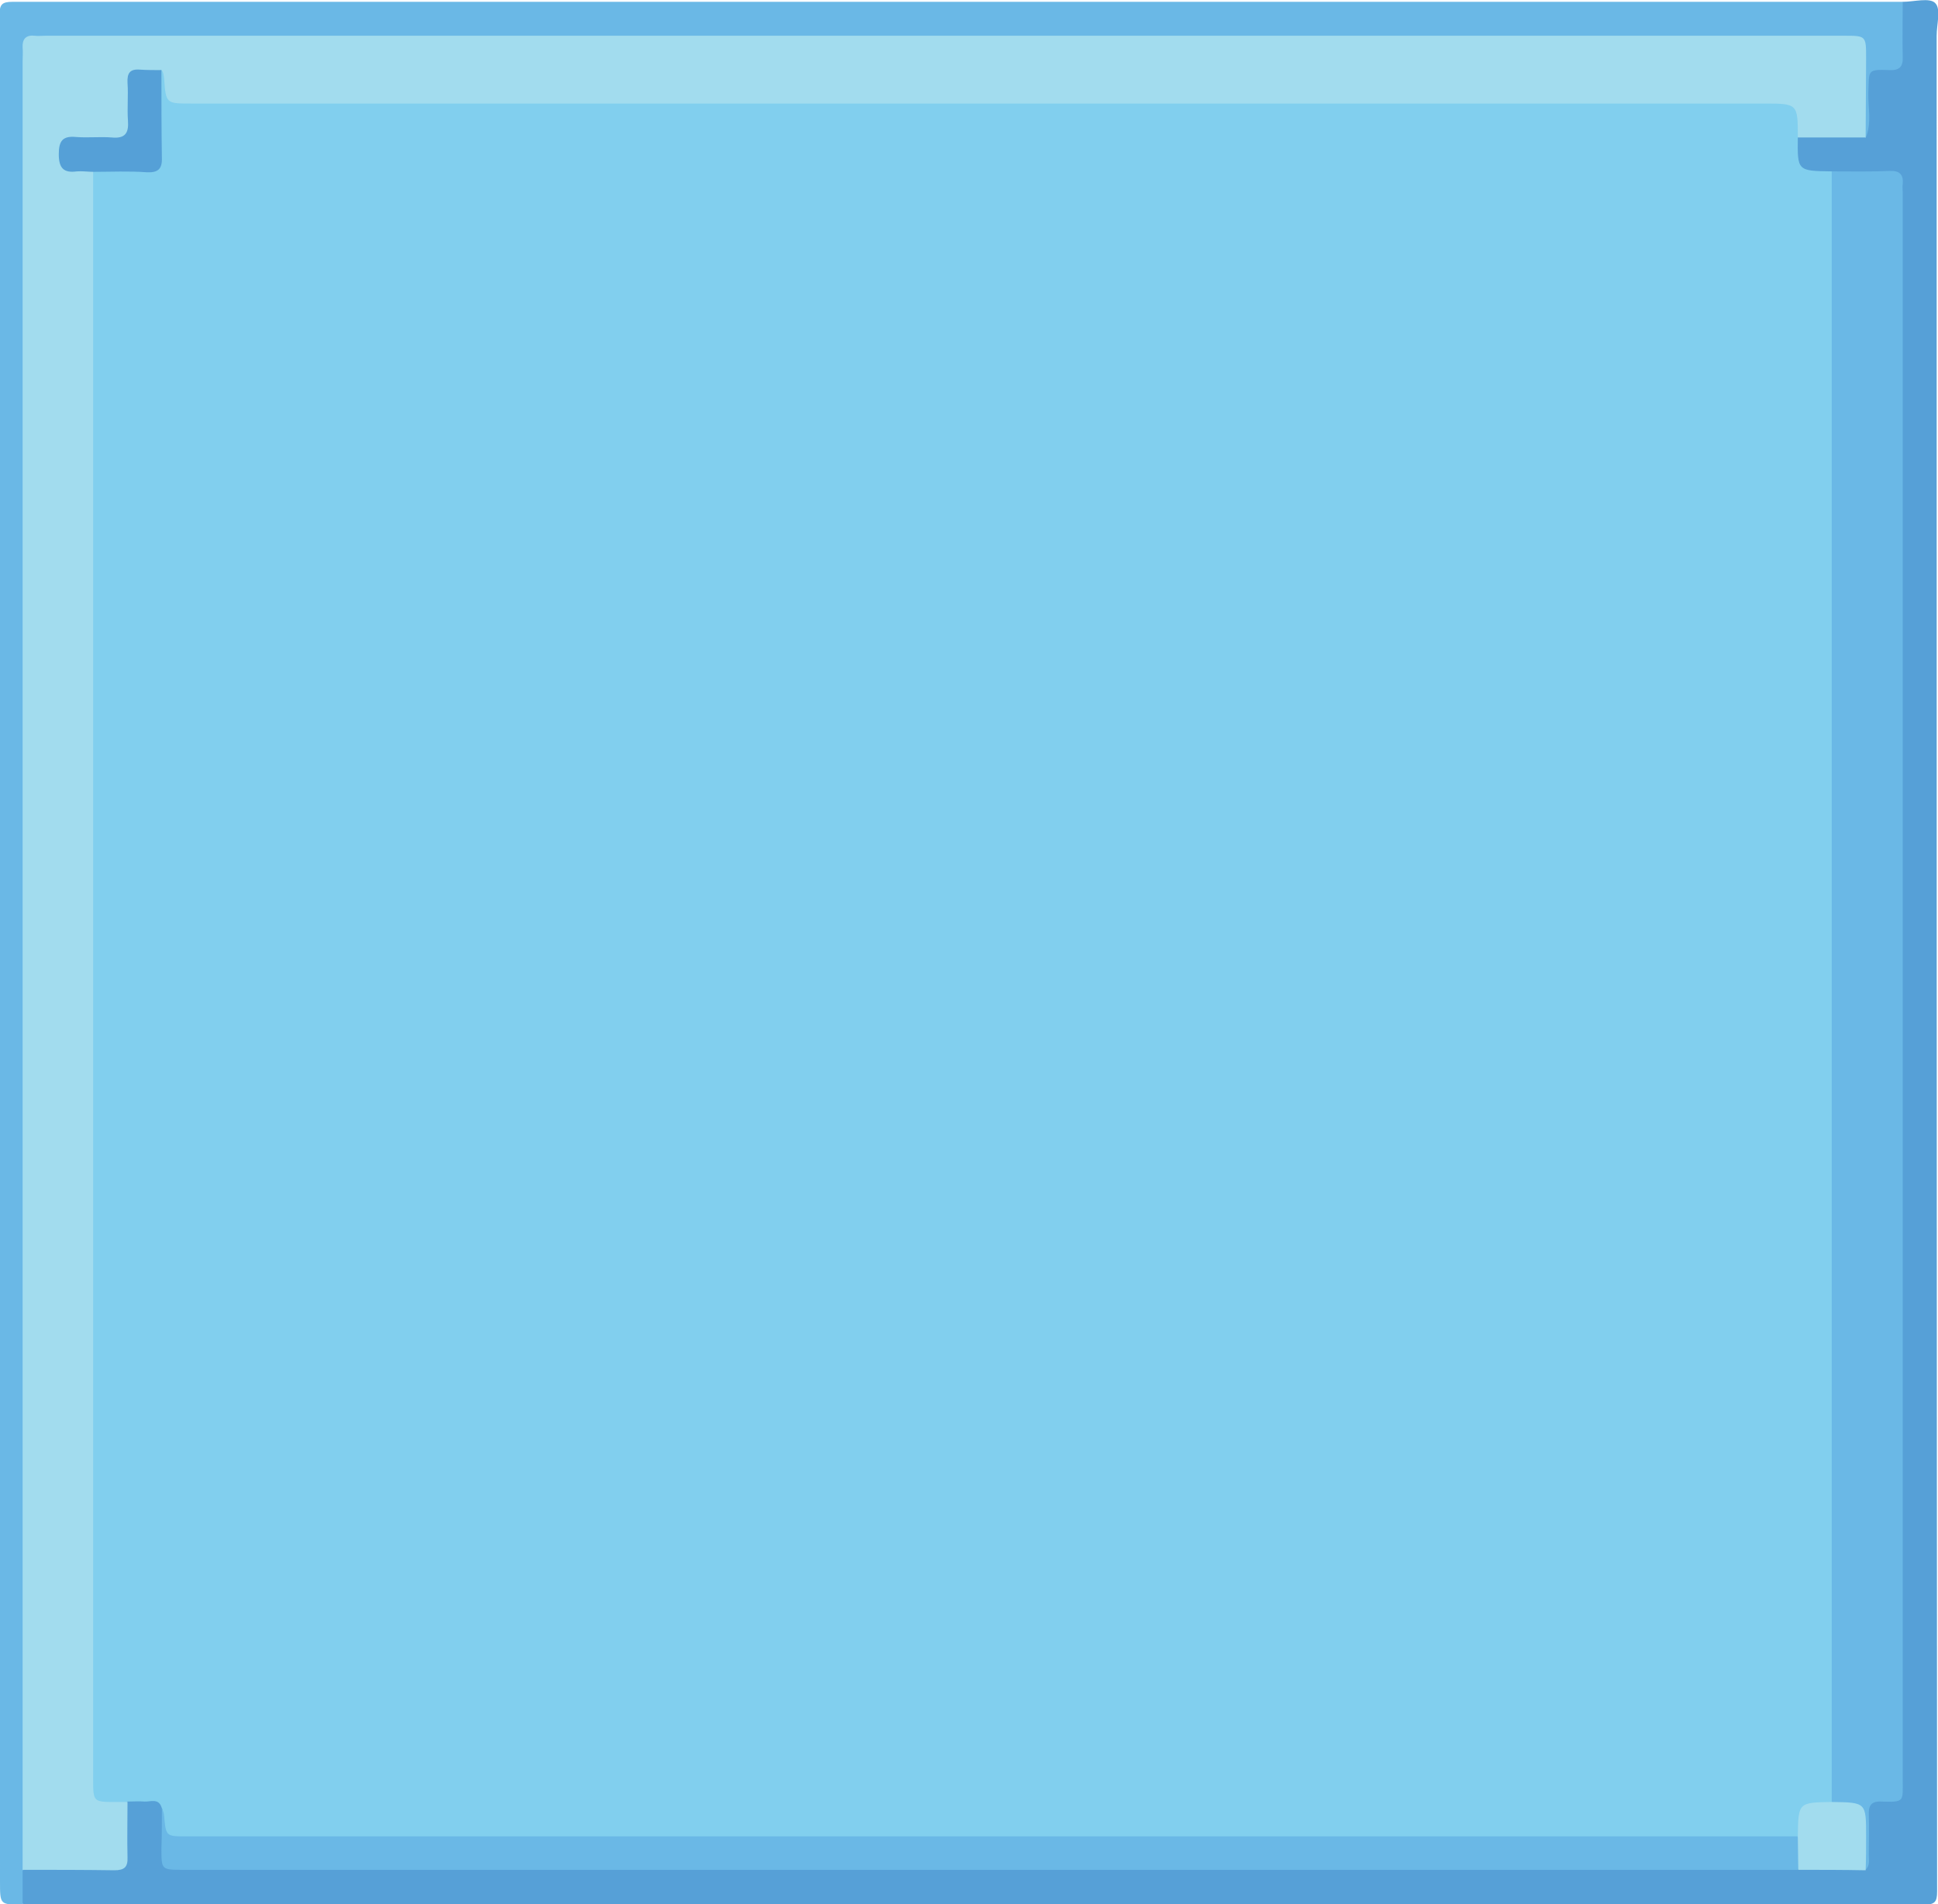<?xml version="1.0" encoding="utf-8"?>
<!-- Generator: Adobe Illustrator 19.0.0, SVG Export Plug-In . SVG Version: 6.00 Build 0)  -->
<svg version="1.1" id="Layer_1" xmlns="http://www.w3.org/2000/svg" xmlns:xlink="http://www.w3.org/1999/xlink" x="0px" y="0px"
	 viewBox="0 0 428.6 421.1" style="enable-background:new 0 0 428.6 421.1;" xml:space="preserve">
<style type="text/css">
	.st0{fill:#56A0D7;}
	.st1{fill:#6AB8E6;}
	.st2{fill:#81CFEE;}
	.st3{fill:#A2DCEE;}
	.st4{fill:#55A0D7;}
</style>
<g id="XMLID_15_">
	<path id="XMLID_45_" class="st0" d="M420.8,0.4c2.5,0,6-1,7.2,0.3c1.3,1.3,0.3,4.7,0.3,7.2c0,136.8,0,273.6,0.1,410.4
		c0,2.3-0.5,2.9-2.9,2.9c-140.1-0.1-280.3-0.1-420.4-0.1c-2-2.4-1.7-5-0.5-7.7c1.2-1.2,2.8-1.2,4.4-1.2c4.6-0.1,9.1,0,13.7,0
		c3.6-0.1,4.1-0.6,4.2-4.1c0.1-2.1,0-4.1,0.1-6.2c0-1.4,0.2-2.7,1.2-3.8c4-1.7,6.8-1.2,8.6,1.5c0.1,3.1,0.2,6.2,0.5,9.4
		c0.2,2.2,1.3,3.2,3.4,3.2c1.7,0,3.3,0,5,0c114.9,0,229.8,0,344.8,0c2.3,0,4.6-0.1,6.9,0.2c3.3-0.2,6.7-0.1,10-0.2
		c1.3,0,2.7,0.1,3.8-1c1.5-2.9,1.3-6.1,1.3-9.2c0-3.7,0.3-4.2,3.9-4.7c2.1-0.3,3.1-1.4,3.1-3.5c0-1.3,0-2.5,0-3.8
		c0-114.4,0-228.8,0-343.2c0-7.4,0-7.4-7.4-7.4c-2.3,0-4.6,0-6.9-0.2c-1.1,0-2.3,0.2-3.4,0.1c-4.4-0.1-5.5-1.1-5.4-5.6
		c0-1.1,0-2.3,0.7-3.3c1.5-1.6,3.4-1.2,5.3-1.4c2.9-0.2,5.8,0.7,8.6-0.8c2-2.8,1.4-6,1.5-9.1c0.1-4.4,0.1-4.5,4.4-5.2
		c2-0.3,2.7-1.3,2.7-3.1c0-2.3,0-4.6,0-6.9C419.4,2.6,419.6,1.3,420.8,0.4z"/>
	<path id="XMLID_44_" class="st1" d="M420.8,0.4c0,4.1-0.1,8.1,0,12.2c0.1,2.2-0.8,3-2.9,2.9c-5.1-0.2-4.5,0.1-4.7,4.9
		c-0.1,3.4,0.8,6.8-0.6,10.1c-1.3-1-1.3-2.5-1.3-4c-0.1-4.4,0.1-8.8-0.1-13.1c-0.1-3.1-0.8-3.8-4-3.9c-1.3-0.1-2.5,0-3.8,0
		c-129.8,0-259.6,0-389.3,0c-7.7,0-7.7,0-7.7,7.8c0,129.7,0,259.4,0,389c0,2.5,0.9,5.3-1.4,7.4c0,2.5,0,5,0,7.5c-5,0-5,0-5-5
		c0-137.6,0-275.3-0.1-412.9c0-2.3,0.5-2.9,2.9-2.9C142.2,0.4,281.5,0.4,420.8,0.4z"/>
	<path id="XMLID_43_" class="st2" d="M397.6,30.4c-0.1,7.4-0.1,7.4,7.5,7.5c1.1,0.8,1.3,2,1.4,3.3c0,1.6,0.1,3.1,0.1,4.7
		c0,115,0,229.9,0,344.9c0,2.5,0.4,5-0.7,7.4c-0.6,1.1-1.7,1.6-2.8,1.5c-3.1-0.2-4.3,1.4-4.2,4.3c0,1.1-0.4,2-1.4,2.6
		c-1.9,1-3.9,0.7-5.8,0.7c-19.1,0-38.2,0-57.3,0c-96.1,0-192.2,0-288.3,0c-0.4,0-0.8,0-1.3,0c-2.6-0.2-5.5,0.8-7.7-0.7
		c-2.5-1.6-0.3-4.7-1.4-7c-0.7-2-2.5-1.1-3.8-1.2c-1.2-0.1-2.5,0-3.7,0c-2,2-4.5,1.6-6.7,0.9c-2.3-0.8-2.1-3.1-2.2-5
		c0-1.4,0-2.7,0-4.1c0-114.9,0-229.8,0-344.7c0-2.6-0.5-5.2,0.8-7.7c1.1-1.5,2.7-1.3,4.3-1.4c2.2-0.1,4.4-0.1,6.5,0
		c2.3,0,3.4-1.1,3.4-3.4c0-4.7-0.1-9.3,0.1-14c0-1.4-0.1-3,1.4-3.9c1.6,0.3,1.8,1.6,1.9,2.9c0.2,2.5,1.7,3.4,4,3.4
		c1.6,0,3.1,0,4.7,0c113.7,0,227.4,0,341.1,0c2,0,4,0,5.9,0c2,0.1,4.3-0.2,5.1,2.2C399.2,26,399.6,28.4,397.6,30.4z"/>
	<path id="XMLID_42_" class="st3" d="M397.6,30.4c0-7.5,0-7.5-7.6-7.5c-115.9,0-231.8,0-347.7,0c-5.6,0-5.6,0-6-5.5
		c-0.1-0.7-0.1-1.5-0.7-2c-0.8,1-1.8,1.3-3,1.3c-2.3,0-3.1,1.3-3,3.4c0,2.4,0.1,4.8-0.1,7.2c-0.2,3.2-1.2,4.2-4.4,4.4
		c-2.5,0.1-5,0-7.5,0.1c-1.4,0-2.8,0.3-2.9,2.1c-0.2,2,1.1,2.5,2.7,2.6c1.2,0.1,2.6,0.1,3.2,1.4c0,88.9,0,177.7,0,266.6
		c0,29.6,0,59.2,0,88.9c0,5.1,0,5.1,5.1,5.1c0.8,0,1.7,0,2.5,0c0,4.1-0.1,8.1,0,12.2c0.1,2.2-0.7,2.9-2.9,2.9
		c-6.8-0.1-13.5-0.1-20.3-0.1c0-133.3,0-266.6,0-399.9c0-1,0.1-2.1,0-3.1C4.9,8.7,5.7,7.7,7.6,7.9c0.8,0.1,1.7,0,2.5,0
		c132.6,0,265.2,0,397.7,0c4.9,0,4.9,0,4.9,5c0,5.8-0.1,11.7-0.1,17.5C407.6,30.4,402.6,30.4,397.6,30.4z"/>
	<path id="XMLID_41_" class="st1" d="M405.1,398.5c0-69.8,0-139.6,0-209.4c0-50.4,0-100.8,0-151.2c4.3,0,8.6,0.1,12.8-0.1
		c2.2-0.1,3.1,0.8,2.9,2.9c-0.1,0.6,0,1.3,0,1.9c0,117,0,234,0,351c0,4.7,0.5,5-4.7,4.8c-2.3-0.1-2.9,0.9-2.8,3c0.1,2.9,0,5.8,0,8.8
		c0,1.1,0.3,2.3-0.7,3.3c-1-0.8-1.3-1.8-1.3-3c0-1.6,0-3.3,0-4.9c0-4.6,0-4.6-4.4-5.8C406.1,399.5,405.5,399.2,405.1,398.5z"/>
	<path id="XMLID_40_" class="st1" d="M35.8,399.8c0.2,0.6,0.5,1.2,0.5,1.8c0.4,4.5,0.4,4.5,5,4.5c116.6,0,233.3,0,349.9,0
		c2.1,0,4.2,0,6.3,0c1.9,2.4,1.9,4.8,0.1,7.4c-1.3,0-2.5,0-3.8,0c-117.8,0-235.6,0-353.3,0c-4.8,0-4.8,0-4.8-4.7
		C35.8,405.8,35.8,402.8,35.8,399.8z"/>
	<path id="XMLID_39_" class="st3" d="M397.7,413.5c0-2.5-0.1-5-0.1-7.4c0.1-7.5,0.1-7.5,7.6-7.6c7.5,0.1,7.5,0.1,7.5,7.6
		c0,2.5,0,5-0.1,7.5C407.6,413.5,402.6,413.5,397.7,413.5z"/>
	<path id="XMLID_38_" class="st4" d="M20.7,38c-1.2,0-2.5-0.2-3.7-0.1c-2.9,0.4-4-0.7-4-3.8c0-3,0.9-4.1,3.9-3.8
		c2.6,0.2,5.2-0.1,7.8,0.1c3,0.3,3.8-1,3.6-3.7c-0.2-2.8,0.1-5.6-0.1-8.4c-0.1-2.1,0.5-3.1,2.8-2.9c1.5,0.1,3.1,0.1,4.7,0.1
		c0,6.5,0,12.9,0.1,19.4c0.1,2.5-0.9,3.3-3.3,3.2C28.6,37.8,24.6,38,20.7,38z"/>
</g>
</svg>
